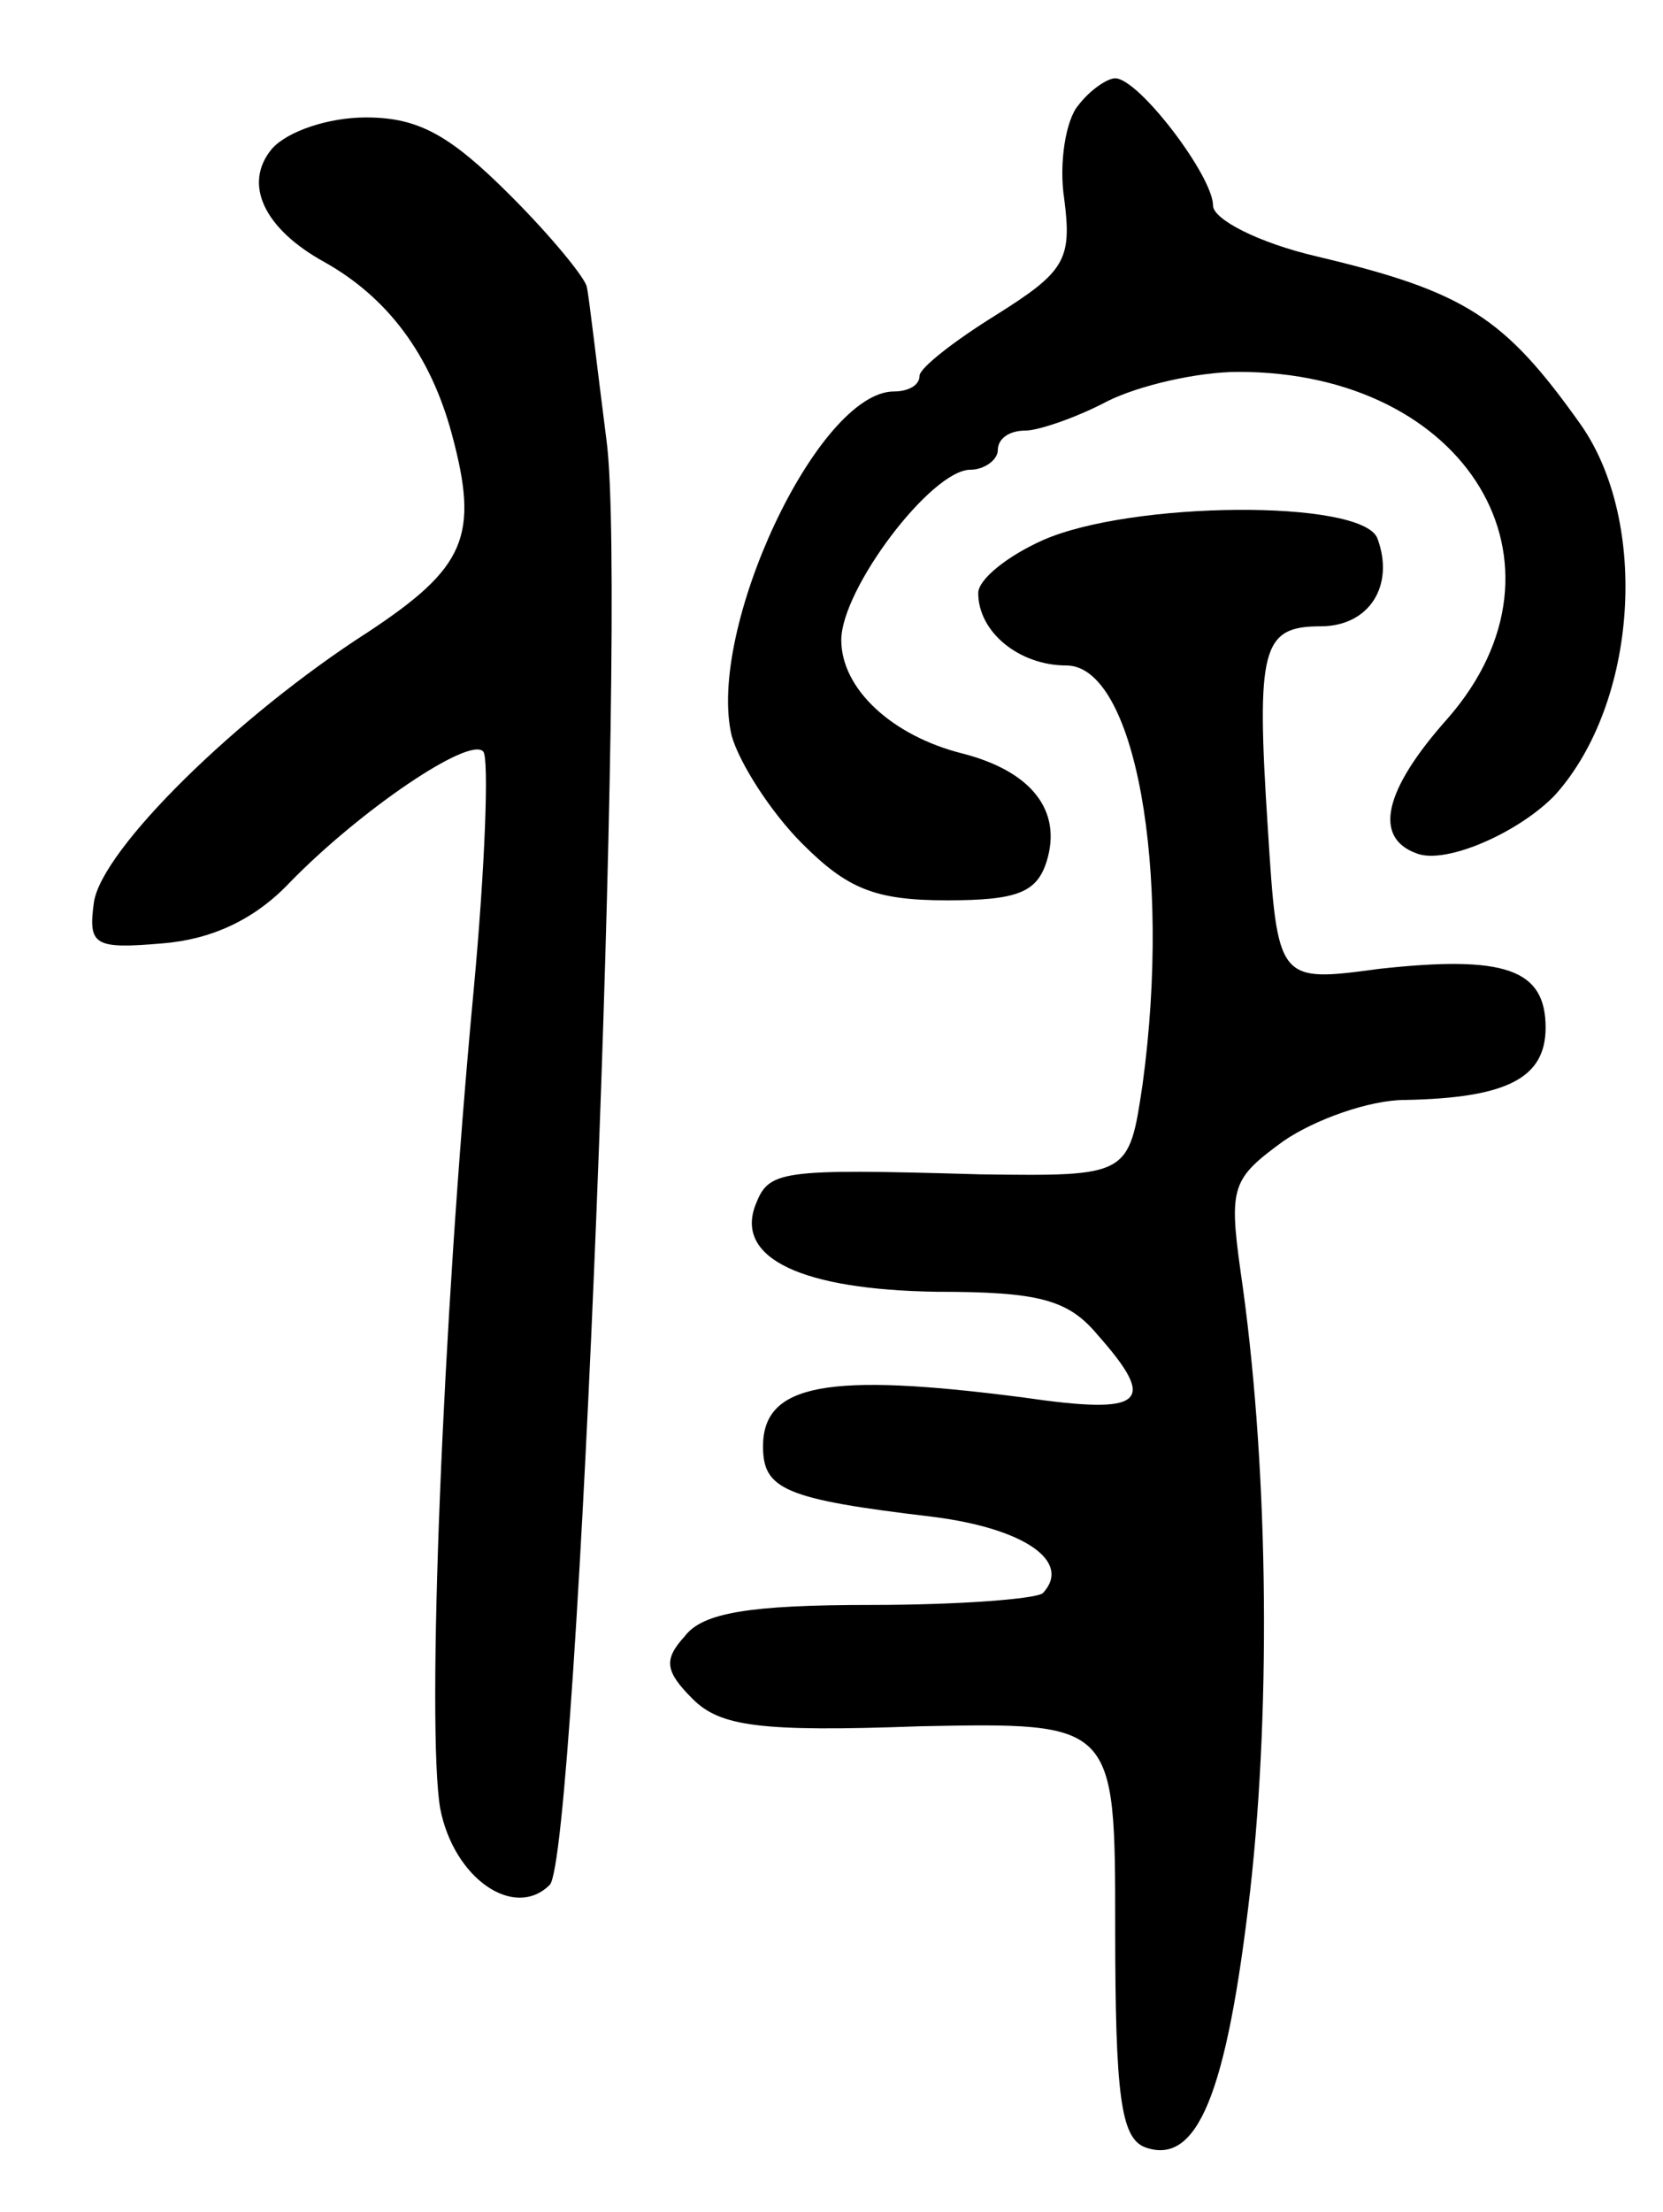 <svg version="1.0" xmlns="http://www.w3.org/2000/svg"
 width="85pt" height="113pt" viewBox="0 0 85 113"
 preserveAspectRatio="xMidYMid meet">
<g transform="translate(0,113) scale(0.1,-0.1)"
fill="#000000" stroke="none">
<path d="M551 1076 c-6 -7 -10 -29 -7 -48 4 -31 0 -37 -35 -59 -21 -13 -39
-27 -39 -31 0 -5 -6 -8 -13 -8 -39 0 -96 -122 -83 -176 4 -14 20 -39 36 -55
23 -23 37 -29 74 -29 36 0 46 4 51 20 8 26 -8 46 -43 55 -36 9 -62 33 -62 58
0 26 46 87 66 87 7 0 14 5 14 10 0 6 6 10 14 10 7 0 27 7 42 15 16 8 46 15 67
15 117 0 176 -98 107 -177 -33 -37 -38 -61 -16 -69 15 -6 53 11 71 30 42 47
48 139 13 189 -39 55 -59 68 -135 86 -30 7 -53 19 -53 26 0 15 -38 65 -50 65
-4 0 -13 -6 -19 -14z"/>
<path d="M139 1054 c-15 -18 -4 -41 27 -58 32 -18 54 -47 65 -88 14 -52 7 -68
-43 -101 -67 -43 -136 -111 -140 -138 -3 -22 0 -24 35 -21 25 2 47 12 65 31
36 37 92 75 99 67 3 -3 1 -59 -5 -123 -16 -170 -24 -376 -17 -417 7 -36 38
-57 56 -39 14 14 40 657 29 738 -5 39 -9 74 -10 78 0 4 -18 26 -39 47 -31 31
-47 40 -74 40 -19 0 -40 -7 -48 -16z"/>
<path d="M533 854 c-18 -8 -33 -20 -33 -27 0 -20 21 -37 45 -37 35 0 54 -104
39 -214 -7 -47 -7 -47 -83 -46 -104 3 -108 2 -115 -16 -10 -27 24 -43 93 -44
52 0 67 -4 82 -22 31 -35 24 -41 -38 -32 -100 13 -133 7 -133 -25 0 -22 11
-27 87 -36 47 -6 71 -23 56 -39 -4 -3 -43 -6 -88 -6 -62 0 -86 -4 -95 -16 -11
-12 -10 -18 4 -32 14 -14 34 -17 116 -14 100 2 100 2 100 -103 0 -86 3 -107
15 -112 27 -10 42 27 54 131 11 98 9 222 -5 317 -6 43 -4 47 22 66 16 11 44
21 62 21 52 1 72 11 72 37 0 30 -21 37 -85 30 -52 -7 -52 -7 -57 72 -6 92 -3
103 27 103 25 0 38 21 29 45 -8 20 -126 19 -171 -1z"/>
</g>
</svg>
